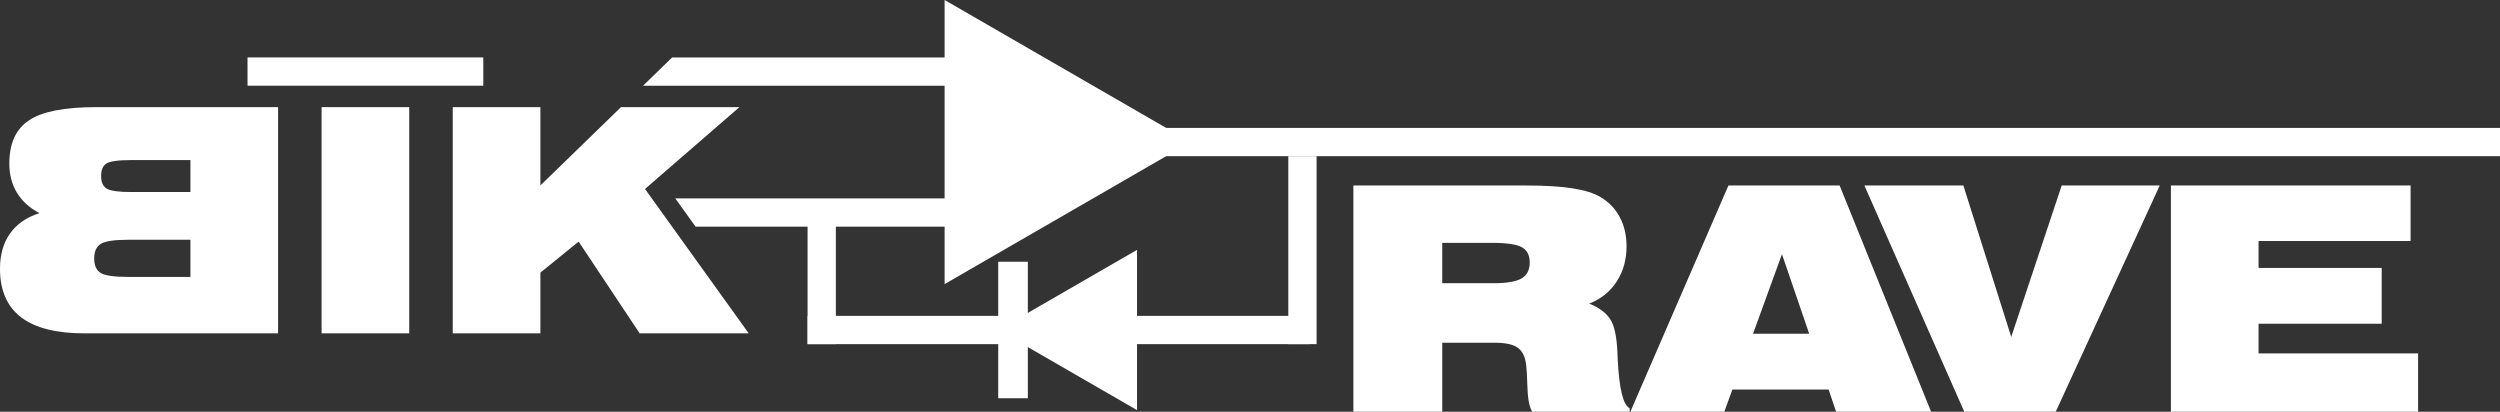 <?xml version="1.0" encoding="UTF-8" standalone="no"?>
<svg
   xmlns:dc="http://purl.org/dc/elements/1.1/"
   xmlns:cc="http://creativecommons.org/ns#"
   xmlns:rdf="http://www.w3.org/1999/02/22-rdf-syntax-ns#"
   xmlns:svg="http://www.w3.org/2000/svg"
   xmlns="http://www.w3.org/2000/svg"
   xmlns:sodipodi="http://sodipodi.sourceforge.net/DTD/sodipodi-0.dtd"
   xmlns:inkscape="http://www.inkscape.org/namespaces/inkscape"
   id="svg8"
   version="1.1"
   viewBox="0 0 281.545 46.365"
   height="46.365mm"
   width="281.545mm"
   sodipodi:docname="logo.svg"
   inkscape:version="0.92.3 (2405546, 2018-03-11)">
  <rect x="0" y="0" width="281.545" height="46.365" fill="#333333" stroke="none"/>
  <sodipodi:namedview
     pagecolor="#ffffff"
     bordercolor="#666666"
     borderopacity="1"
     objecttolerance="10"
     gridtolerance="10"
     guidetolerance="10"
     inkscape:pageopacity="0"
     inkscape:pageshadow="2"
     inkscape:window-width="2527"
     inkscape:window-height="1416"
     id="namedview26"
     showgrid="false"
     inkscape:snap-intersection-paths="false"
     inkscape:snap-midpoints="true"
     inkscape:object-paths="true"
     inkscape:zoom="1.2592728"
     inkscape:cx="438.3773"
     inkscape:cy="52.655768"
     inkscape:window-x="33"
     inkscape:window-y="0"
     inkscape:window-maximized="1"
     inkscape:current-layer="svg8" />
  <defs
     id="defs2" />
  <g
     transform="translate(-420.477,-178.99)"
     id="layer1">
    <g
       style="fill:#ffffff;stroke:none"
       transform="translate(405.875,175.77)"
       id="g854-6">
      <path
         id="path823-6"
         style="font-style:normal;font-variant:normal;font-weight:normal;font-stretch:normal;font-size:133.333px;line-height:125%;font-family:'Swis721 BlkEx BT';-inkscape-font-specification:'Swis721 BlkEx BT';text-align:start;letter-spacing:0px;word-spacing:0px;writing-mode:lr-tb;text-anchor:start;fill:#ffffff;fill-opacity:1;stroke:none;stroke-width:0.265px;stroke-linecap:butt;stroke-linejoin:miter;stroke-opacity:1"
         d="m 36.048,34.406 h -6.994 q -2.412,0 -3.118,-0.448 -0.723,-0.448 -0.723,-1.619 0,-1.206 0.741,-1.654 0.741,-0.465 3.101,-0.465 h 6.994 z m 0,-13.16 v 3.6 h -6.632 q -2.153,0 -2.791,-0.379 -0.637,-0.396 -0.637,-1.412 0,-1.034 0.586,-1.412 0.586,-0.396 2.842,-0.396 z m -10.628,-5.96 q -5.34,0 -7.545,1.481 -2.222,1.464 -2.222,4.875 0,1.878 0.861,3.29 0.861,1.412 2.532,2.291 -2.205,0.706 -3.325,2.308 -1.12,1.585 -1.12,3.962 0,3.635 2.377,5.46 2.377,1.809 7.149,1.809 H 45.918 V 15.285 Z" />
      <path
         id="path825-3"
         style="font-style:normal;font-variant:normal;font-weight:normal;font-stretch:normal;font-size:133.333px;line-height:125%;font-family:'Swis721 BlkEx BT';-inkscape-font-specification:'Swis721 BlkEx BT';text-align:start;letter-spacing:0px;word-spacing:0px;writing-mode:lr-tb;text-anchor:start;fill:#ffffff;fill-opacity:1;stroke:none;stroke-width:0.265px;stroke-linecap:butt;stroke-linejoin:miter;stroke-opacity:1"
         d="M 50.819,40.762 V 15.285 h 9.87 v 25.476 z"
         inkscape:connector-curvature="0" />
      <path
         id="path827-3"
         style="font-style:normal;font-variant:normal;font-weight:normal;font-stretch:normal;font-size:133.333px;line-height:125%;font-family:'Swis721 BlkEx BT';-inkscape-font-specification:'Swis721 BlkEx BT';text-align:start;letter-spacing:0px;word-spacing:0px;writing-mode:lr-tb;text-anchor:start;fill:#ffffff;fill-opacity:1;stroke:none;stroke-width:0.265px;stroke-linecap:butt;stroke-linejoin:miter;stroke-opacity:1"
         d="M 65.59,40.762 V 15.285 h 9.87 v 8.819 l 9.078,-8.819 h 13.333 l -10.628,9.216 11.679,16.261 H 86.639 l -6.873,-10.335 -4.306,3.497 v 6.839 z" />
    </g>
    <g
       style="fill:#ffffff;stroke:none"
       transform="translate(472.851,184.594)"
       id="g849-9">
      <path
         id="path829-2"
         style="font-style:normal;font-variant:normal;font-weight:normal;font-stretch:normal;font-size:133.333px;line-height:125%;font-family:'Swis721 BlkEx BT';-inkscape-font-specification:'Swis721 BlkEx BT';text-align:start;letter-spacing:0px;word-spacing:0px;writing-mode:lr-tb;text-anchor:start;fill:#ffffff;fill-opacity:1;stroke:none;stroke-width:0.265px;stroke-linecap:butt;stroke-linejoin:miter;stroke-opacity:1"
         d="m 119.436,15.285 q 3.325,0 5.323,0.327 1.998,0.31 3.118,0.982 1.43,0.844 2.17,2.274 0.758,1.412 0.758,3.273 0,2.257 -1.12,3.979 -1.12,1.705 -3.083,2.463 1.688,0.706 2.36,1.757 0.689,1.034 0.81,3.669 0.017,0.293 0.034,0.81 0.241,4.995 1.344,5.547 v 0.396 h -10.973 q -0.5,-0.81 -0.551,-3.135 -0.035,-1.361 -0.121,-2.102 -0.155,-1.395 -0.947,-1.964 -0.775,-0.568 -2.618,-0.568 h -5.891 v 7.769 H 100.041 V 15.285 Z m -9.388,11.007 h 5.753 q 2.257,0 3.169,-0.534 0.93,-0.534 0.93,-1.791 0,-1.24 -0.878,-1.723 -0.861,-0.5 -3.462,-0.5 h -5.512 z" />
      <path
         id="path831-2"
         style="font-style:normal;font-variant:normal;font-weight:normal;font-stretch:normal;font-size:133.333px;line-height:125%;font-family:'Swis721 BlkEx BT';-inkscape-font-specification:'Swis721 BlkEx BT';text-align:start;letter-spacing:0px;word-spacing:0px;writing-mode:lr-tb;text-anchor:start;fill:#ffffff;fill-opacity:1;stroke:none;stroke-width:0.265px;stroke-linecap:butt;stroke-linejoin:miter;stroke-opacity:1"
         d="m 145.051,31.977 h 6.322 l -3.066,-8.957 z m -13.815,8.785 11.042,-25.476 h 12.523 l 10.301,25.476 h -10.697 l -0.844,-2.498 H 142.725 l -0.913,2.498 z" />
      <path
         id="path833-9"
         style="font-style:normal;font-variant:normal;font-weight:normal;font-stretch:normal;font-size:133.333px;line-height:125%;font-family:'Swis721 BlkEx BT';-inkscape-font-specification:'Swis721 BlkEx BT';text-align:start;letter-spacing:0px;word-spacing:0px;writing-mode:lr-tb;text-anchor:start;fill:#ffffff;fill-opacity:1;stroke:none;stroke-width:0.265px;stroke-linecap:butt;stroke-linejoin:miter;stroke-opacity:1"
         d="M 168.838,40.762 157.59,15.285 h 11.145 l 5.392,17.053 5.684,-17.053 h 11.042 l -11.713,25.476 z" />
      <path
         id="path835-4"
         style="font-style:normal;font-variant:normal;font-weight:normal;font-stretch:normal;font-size:133.333px;line-height:125%;font-family:'Swis721 BlkEx BT';-inkscape-font-specification:'Swis721 BlkEx BT';text-align:start;letter-spacing:0px;word-spacing:0px;writing-mode:lr-tb;text-anchor:start;fill:#ffffff;fill-opacity:1;stroke:none;stroke-width:0.265px;stroke-linecap:butt;stroke-linejoin:miter;stroke-opacity:1"
         d="M 192.11,40.762 V 15.285 h 26.992 v 6.253 h -17.122 v 3.032 h 13.867 v 6.287 h -13.867 v 3.342 h 17.966 v 6.563 z" />
    </g>
    <rect
       ry="7.2354867e-15"
       y="185.458"
       x="448.352"
       height="3.184"
       width="26.553"
       id="rect856-0"
       style="opacity:1;fill:#ffffff;fill-opacity:1;stroke:none;stroke-width:0.5;stroke-linecap:round;stroke-linejoin:round;stroke-miterlimit:4;stroke-dasharray:none;stroke-dashoffset:1.512;stroke-opacity:1" />
    <path
       id="path875-7"
       d="m 526.857,178.99 v 31.994 l 27.708,-15.997 z"
       style="opacity:1;fill:#ffffff;fill-opacity:1;stroke:none;stroke-width:0.5;stroke-linecap:round;stroke-linejoin:round;stroke-miterlimit:4;stroke-dasharray:none;stroke-dashoffset:1.512;stroke-opacity:1" />
    <path
       id="rect883-0"
       d="m 496.174,185.458 -3.277,3.184 h 36.907 v -3.184 z"
       style="opacity:1;fill:#ffffff;fill-opacity:1;stroke:none;stroke-width:0.5;stroke-linecap:round;stroke-linejoin:round;stroke-miterlimit:4;stroke-dasharray:none;stroke-dashoffset:1.512;stroke-opacity:1" />
    <path
       id="rect885-6"
       d="m 496.526,201.333 2.287,3.184 h 30.992 v -3.184 z"
       style="opacity:1;fill:#ffffff;fill-opacity:1;stroke:none;stroke-width:0.5;stroke-linecap:round;stroke-linejoin:round;stroke-miterlimit:4;stroke-dasharray:none;stroke-dashoffset:1.512;stroke-opacity:1" />
    <rect
       ry="7.2354867e-15"
       y="193.395"
       x="546.627"
       height="3.184"
       width="155.395"
       id="rect885-2-7"
       style="opacity:1;fill:#ffffff;fill-opacity:1;stroke:none;stroke-width:0.5;stroke-linecap:round;stroke-linejoin:round;stroke-miterlimit:4;stroke-dasharray:none;stroke-dashoffset:1.512;stroke-opacity:1" />
    <path
       style="opacity:1;fill:#ffffff;fill-opacity:1;stroke:none;stroke-width:0.5;stroke-linecap:round;stroke-linejoin:round;stroke-miterlimit:4;stroke-dasharray:none;stroke-dashoffset:1.512;stroke-opacity:1"
       d="m 548.526,207.129 v 18.049 l -15.631,-9.025 z"
       id="path904-7" />
    <rect
       style="opacity:1;fill:#ffffff;fill-opacity:1;stroke:none;stroke-width:0.5;stroke-linecap:round;stroke-linejoin:round;stroke-miterlimit:4;stroke-dasharray:none;stroke-dashoffset:1.512;stroke-opacity:1"
       id="rect906-1"
       width="24.755"
       height="3.184"
       x="511.427"
       y="214.562"
       ry="7.2354867e-15" />
    <rect
       transform="rotate(90)"
       ry="7.2354867e-15"
       y="-514.61"
       x="202.089"
       height="3.184"
       width="15.657"
       id="rect908-8"
       style="opacity:1;fill:#ffffff;fill-opacity:1;stroke:none;stroke-width:0.5;stroke-linecap:round;stroke-linejoin:round;stroke-miterlimit:4;stroke-dasharray:none;stroke-dashoffset:1.512;stroke-opacity:1" />
    <rect
       style="opacity:1;fill:#ffffff;fill-opacity:1;stroke:none;stroke-width:0.5;stroke-linecap:round;stroke-linejoin:round;stroke-miterlimit:4;stroke-dasharray:none;stroke-dashoffset:1.512;stroke-opacity:1"
       id="rect913-9"
       width="21.167"
       height="3.184"
       x="196.579"
       y="-568.747"
       ry="7.2354867e-15"
       transform="rotate(90)" />
    <rect
       ry="7.2354867e-15"
       y="214.562"
       x="543.177"
       height="3.184"
       width="24.755"
       id="rect915-1"
       style="opacity:1;fill:#ffffff;fill-opacity:1;stroke:none;stroke-width:0.5;stroke-linecap:round;stroke-linejoin:round;stroke-miterlimit:4;stroke-dasharray:none;stroke-dashoffset:1.512;stroke-opacity:1" />
    <rect
       transform="rotate(90)"
       ry="7.5789493e-15"
       y="-536.23"
       x="208.467"
       height="3.335"
       width="15.375"
       id="rect917-9"
       style="opacity:1;fill:#ffffff;fill-opacity:1;stroke:none;stroke-width:0.5;stroke-linecap:round;stroke-linejoin:round;stroke-miterlimit:4;stroke-dasharray:none;stroke-dashoffset:1.512;stroke-opacity:1" />
  </g>
</svg>
